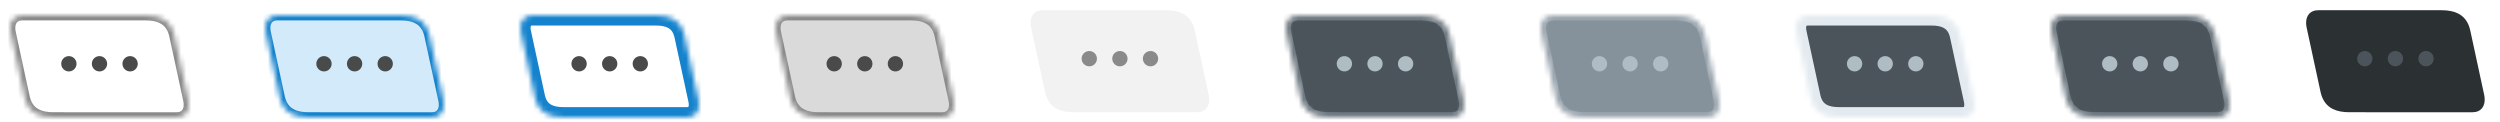 <svg width="490" height="24" viewBox="0 0 490 24" fill="none" xmlns="http://www.w3.org/2000/svg">
<path d="M484.611 22H469.341L469.013 21.999C466.905 21.999 461.988 21.997 460.471 21.997C459.145 21.997 458.087 21.79 457.236 21.364C456.015 20.753 455.239 19.713 454.863 18.185C454.227 15.276 452.864 8.956 452.108 5.446C451.877 4.373 452.019 3.438 452.508 2.814C452.925 2.282 453.575 2 454.389 2H469.672L469.988 2C472.096 2.001 477.012 2.002 478.529 2.002C479.855 2.002 480.913 2.209 481.764 2.635C482.985 3.247 483.761 4.287 484.137 5.815C484.773 8.725 486.136 15.044 486.892 18.554C487.123 19.627 486.981 20.561 486.492 21.186C486.075 21.718 485.425 22 484.611 22Z" fill="#2B3033"/>
<path d="M474 11.5C474 11.203 474.088 10.913 474.252 10.666C474.417 10.42 474.651 10.227 474.925 10.114C475.199 10.001 475.501 9.971 475.792 10.029C476.083 10.086 476.35 10.229 476.56 10.439C476.77 10.649 476.913 10.916 476.971 11.207C477.029 11.498 476.999 11.8 476.885 12.074C476.772 12.348 476.58 12.582 476.333 12.747C476.086 12.912 475.796 13 475.5 13C475.102 13 474.72 12.842 474.439 12.56C474.158 12.279 474 11.898 474 11.5ZM468 11.5C468 11.203 468.088 10.913 468.252 10.666C468.417 10.42 468.651 10.227 468.925 10.114C469.199 10.001 469.501 9.971 469.792 10.029C470.083 10.086 470.35 10.229 470.56 10.439C470.77 10.649 470.913 10.916 470.971 11.207C471.029 11.498 470.999 11.8 470.885 12.074C470.772 12.348 470.58 12.582 470.333 12.747C470.086 12.912 469.796 13 469.5 13C469.102 13 468.72 12.842 468.439 12.56C468.158 12.279 468 11.898 468 11.5ZM462 11.5C462 11.203 462.088 10.913 462.252 10.666C462.417 10.42 462.651 10.227 462.925 10.114C463.199 10.001 463.501 9.971 463.792 10.029C464.083 10.086 464.35 10.229 464.56 10.439C464.77 10.649 464.913 10.916 464.971 11.207C465.029 11.498 464.999 11.8 464.885 12.074C464.772 12.348 464.58 12.582 464.333 12.747C464.086 12.912 463.796 13 463.5 13C463.102 13 462.72 12.842 462.439 12.56C462.158 12.279 462 11.898 462 11.5Z" fill="#4C545B"/>
<g filter="url(#filter0_d_231_3)">
<mask id="path-3-inside-1_231_3" fill="white">
<path d="M434.611 22H419.341L419.013 21.999C416.905 21.999 411.988 21.997 410.471 21.997C409.145 21.997 408.087 21.79 407.236 21.364C406.015 20.753 405.239 19.713 404.863 18.185C404.227 15.276 402.864 8.956 402.108 5.446C401.877 4.373 402.019 3.438 402.508 2.814C402.925 2.282 403.575 2 404.389 2H419.672L419.988 2C422.096 2.001 427.012 2.002 428.529 2.002C429.855 2.002 430.913 2.209 431.764 2.635C432.985 3.247 433.761 4.287 434.137 5.815C434.773 8.725 436.136 15.044 436.892 18.554C437.123 19.627 436.981 20.561 436.492 21.186C436.075 21.718 435.425 22 434.611 22Z"/>
</mask>
<path d="M434.611 22H419.341L419.013 21.999C416.905 21.999 411.988 21.997 410.471 21.997C409.145 21.997 408.087 21.79 407.236 21.364C406.015 20.753 405.239 19.713 404.863 18.185C404.227 15.276 402.864 8.956 402.108 5.446C401.877 4.373 402.019 3.438 402.508 2.814C402.925 2.282 403.575 2 404.389 2H419.672L419.988 2C422.096 2.001 427.012 2.002 428.529 2.002C429.855 2.002 430.913 2.209 431.764 2.635C432.985 3.247 433.761 4.287 434.137 5.815C434.773 8.725 436.136 15.044 436.892 18.554C437.123 19.627 436.981 20.561 436.492 21.186C436.075 21.718 435.425 22 434.611 22Z" fill="#4C545B" stroke="#6F7A82" stroke-width="2" mask="url(#path-3-inside-1_231_3)"/>
<path d="M424 11.5C424 11.203 424.088 10.913 424.252 10.666C424.417 10.42 424.651 10.227 424.925 10.114C425.199 10.001 425.501 9.971 425.792 10.029C426.083 10.086 426.35 10.229 426.56 10.439C426.77 10.649 426.913 10.916 426.971 11.207C427.029 11.498 426.999 11.8 426.885 12.074C426.772 12.348 426.58 12.582 426.333 12.747C426.086 12.912 425.796 13 425.5 13C425.102 13 424.72 12.842 424.439 12.56C424.158 12.279 424 11.898 424 11.5ZM418 11.5C418 11.203 418.088 10.913 418.252 10.666C418.417 10.42 418.651 10.227 418.925 10.114C419.199 10.001 419.501 9.971 419.792 10.029C420.083 10.086 420.35 10.229 420.56 10.439C420.77 10.649 420.913 10.916 420.971 11.207C421.029 11.498 420.999 11.8 420.885 12.074C420.772 12.348 420.58 12.582 420.333 12.747C420.086 12.912 419.796 13 419.5 13C419.102 13 418.72 12.842 418.439 12.56C418.158 12.279 418 11.898 418 11.5ZM412 11.5C412 11.203 412.088 10.913 412.252 10.666C412.417 10.42 412.651 10.227 412.925 10.114C413.199 10.001 413.501 9.971 413.792 10.029C414.083 10.086 414.35 10.229 414.56 10.439C414.77 10.649 414.913 10.916 414.971 11.207C415.029 11.498 414.999 11.8 414.885 12.074C414.772 12.348 414.58 12.582 414.333 12.747C414.086 12.912 413.796 13 413.5 13C413.102 13 412.72 12.842 412.439 12.56C412.158 12.279 412 11.898 412 11.5Z" fill="#AFBCC4"/>
</g>
<g filter="url(#filter1_d_231_3)">
<mask id="path-5-inside-2_231_3" fill="white">
<path d="M384.611 22H369.341L369.013 21.999C366.905 21.999 361.988 21.997 360.471 21.997C359.145 21.997 358.087 21.79 357.236 21.364C356.015 20.753 355.239 19.713 354.863 18.185C354.227 15.276 352.864 8.956 352.108 5.446C351.877 4.373 352.019 3.438 352.508 2.814C352.925 2.282 353.575 2 354.389 2H369.672L369.988 2C372.096 2.001 377.012 2.002 378.529 2.002C379.855 2.002 380.913 2.209 381.764 2.635C382.985 3.247 383.761 4.287 384.137 5.815C384.773 8.725 386.136 15.044 386.892 18.554C387.123 19.627 386.981 20.561 386.492 21.186C386.075 21.718 385.425 22 384.611 22Z"/>
</mask>
<path d="M384.611 22H369.341L369.013 21.999C366.905 21.999 361.988 21.997 360.471 21.997C359.145 21.997 358.087 21.79 357.236 21.364C356.015 20.753 355.239 19.713 354.863 18.185C354.227 15.276 352.864 8.956 352.108 5.446C351.877 4.373 352.019 3.438 352.508 2.814C352.925 2.282 353.575 2 354.389 2H369.672L369.988 2C372.096 2.001 377.012 2.002 378.529 2.002C379.855 2.002 380.913 2.209 381.764 2.635C382.985 3.247 383.761 4.287 384.137 5.815C384.773 8.725 386.136 15.044 386.892 18.554C387.123 19.627 386.981 20.561 386.492 21.186C386.075 21.718 385.425 22 384.611 22Z" fill="#4C545B" stroke="#E4EBF0" stroke-width="4" mask="url(#path-5-inside-2_231_3)"/>
<path d="M374 11.5C374 11.203 374.088 10.913 374.252 10.666C374.417 10.42 374.651 10.227 374.925 10.114C375.199 10.001 375.501 9.971 375.792 10.029C376.083 10.086 376.35 10.229 376.56 10.439C376.77 10.649 376.913 10.916 376.971 11.207C377.029 11.498 376.999 11.8 376.885 12.074C376.772 12.348 376.58 12.582 376.333 12.747C376.086 12.912 375.796 13 375.5 13C375.102 13 374.72 12.842 374.439 12.56C374.158 12.279 374 11.898 374 11.5ZM368 11.5C368 11.203 368.088 10.913 368.252 10.666C368.417 10.42 368.651 10.227 368.925 10.114C369.199 10.001 369.501 9.971 369.792 10.029C370.083 10.086 370.35 10.229 370.56 10.439C370.77 10.649 370.913 10.916 370.971 11.207C371.029 11.498 370.999 11.8 370.885 12.074C370.772 12.348 370.58 12.582 370.333 12.747C370.086 12.912 369.796 13 369.5 13C369.102 13 368.72 12.842 368.439 12.56C368.158 12.279 368 11.898 368 11.5ZM362 11.5C362 11.203 362.088 10.913 362.252 10.666C362.417 10.42 362.651 10.227 362.925 10.114C363.199 10.001 363.501 9.971 363.792 10.029C364.083 10.086 364.35 10.229 364.56 10.439C364.77 10.649 364.913 10.916 364.971 11.207C365.029 11.498 364.999 11.8 364.885 12.074C364.772 12.348 364.58 12.582 364.333 12.747C364.086 12.912 363.796 13 363.5 13C363.102 13 362.72 12.842 362.439 12.56C362.158 12.279 362 11.898 362 11.5Z" fill="#AFBCC4"/>
</g>
<g filter="url(#filter2_d_231_3)">
<mask id="path-7-inside-3_231_3" fill="white">
<path d="M334.611 22H319.341L319.013 21.999C316.905 21.999 311.988 21.997 310.471 21.997C309.145 21.997 308.087 21.79 307.236 21.364C306.015 20.753 305.239 19.713 304.863 18.185C304.227 15.276 302.864 8.956 302.108 5.446C301.877 4.373 302.019 3.438 302.508 2.814C302.925 2.282 303.575 2 304.389 2H319.672L319.988 2C322.096 2.001 327.012 2.002 328.529 2.002C329.855 2.002 330.913 2.209 331.764 2.635C332.985 3.247 333.761 4.287 334.137 5.815C334.773 8.725 336.136 15.044 336.892 18.554C337.123 19.627 336.981 20.561 336.492 21.186C336.075 21.718 335.425 22 334.611 22Z"/>
</mask>
<path d="M334.611 22H319.341L319.013 21.999C316.905 21.999 311.988 21.997 310.471 21.997C309.145 21.997 308.087 21.79 307.236 21.364C306.015 20.753 305.239 19.713 304.863 18.185C304.227 15.276 302.864 8.956 302.108 5.446C301.877 4.373 302.019 3.438 302.508 2.814C302.925 2.282 303.575 2 304.389 2H319.672L319.988 2C322.096 2.001 327.012 2.002 328.529 2.002C329.855 2.002 330.913 2.209 331.764 2.635C332.985 3.247 333.761 4.287 334.137 5.815C334.773 8.725 336.136 15.044 336.892 18.554C337.123 19.627 336.981 20.561 336.492 21.186C336.075 21.718 335.425 22 334.611 22Z" fill="#86929B" stroke="#9AA5AE" stroke-width="2" mask="url(#path-7-inside-3_231_3)"/>
<path d="M324 11.5C324 11.203 324.088 10.913 324.252 10.666C324.417 10.42 324.651 10.227 324.925 10.114C325.199 10.001 325.501 9.971 325.792 10.029C326.083 10.086 326.35 10.229 326.56 10.439C326.77 10.649 326.913 10.916 326.971 11.207C327.029 11.498 326.999 11.8 326.885 12.074C326.772 12.348 326.58 12.582 326.333 12.747C326.086 12.912 325.796 13 325.5 13C325.102 13 324.72 12.842 324.439 12.56C324.158 12.279 324 11.898 324 11.5ZM318 11.5C318 11.203 318.088 10.913 318.252 10.666C318.417 10.42 318.651 10.227 318.925 10.114C319.199 10.001 319.501 9.971 319.792 10.029C320.083 10.086 320.35 10.229 320.56 10.439C320.77 10.649 320.913 10.916 320.971 11.207C321.029 11.498 320.999 11.8 320.885 12.074C320.772 12.348 320.58 12.582 320.333 12.747C320.086 12.912 319.796 13 319.5 13C319.102 13 318.72 12.842 318.439 12.56C318.158 12.279 318 11.898 318 11.5ZM312 11.5C312 11.203 312.088 10.913 312.252 10.666C312.417 10.42 312.651 10.227 312.925 10.114C313.199 10.001 313.501 9.971 313.792 10.029C314.083 10.086 314.35 10.229 314.56 10.439C314.77 10.649 314.913 10.916 314.971 11.207C315.029 11.498 314.999 11.8 314.885 12.074C314.772 12.348 314.58 12.582 314.333 12.747C314.086 12.912 313.796 13 313.5 13C313.102 13 312.72 12.842 312.439 12.56C312.158 12.279 312 11.898 312 11.5Z" fill="#AFBCC4"/>
</g>
<g filter="url(#filter3_d_231_3)">
<mask id="path-9-inside-4_231_3" fill="white">
<path d="M284.611 22H269.341L269.013 21.999C266.905 21.999 261.988 21.997 260.471 21.997C259.145 21.997 258.087 21.79 257.236 21.364C256.015 20.753 255.239 19.713 254.863 18.185C254.227 15.276 252.864 8.956 252.108 5.446C251.877 4.373 252.019 3.438 252.508 2.814C252.925 2.282 253.575 2 254.389 2H269.672L269.988 2C272.096 2.001 277.012 2.002 278.529 2.002C279.855 2.002 280.913 2.209 281.764 2.635C282.985 3.247 283.761 4.287 284.137 5.815C284.773 8.725 286.136 15.044 286.892 18.554C287.123 19.627 286.981 20.561 286.492 21.186C286.075 21.718 285.425 22 284.611 22Z"/>
</mask>
<path d="M284.611 22H269.341L269.013 21.999C266.905 21.999 261.988 21.997 260.471 21.997C259.145 21.997 258.087 21.79 257.236 21.364C256.015 20.753 255.239 19.713 254.863 18.185C254.227 15.276 252.864 8.956 252.108 5.446C251.877 4.373 252.019 3.438 252.508 2.814C252.925 2.282 253.575 2 254.389 2H269.672L269.988 2C272.096 2.001 277.012 2.002 278.529 2.002C279.855 2.002 280.913 2.209 281.764 2.635C282.985 3.247 283.761 4.287 284.137 5.815C284.773 8.725 286.136 15.044 286.892 18.554C287.123 19.627 286.981 20.561 286.492 21.186C286.075 21.718 285.425 22 284.611 22Z" fill="#4C545B" stroke="#6F7A82" stroke-width="2" mask="url(#path-9-inside-4_231_3)"/>
<path d="M274 11.5C274 11.203 274.088 10.913 274.252 10.666C274.417 10.42 274.651 10.227 274.925 10.114C275.199 10.001 275.501 9.971 275.792 10.029C276.083 10.086 276.35 10.229 276.56 10.439C276.77 10.649 276.913 10.916 276.971 11.207C277.029 11.498 276.999 11.8 276.885 12.074C276.772 12.348 276.58 12.582 276.333 12.747C276.086 12.912 275.796 13 275.5 13C275.102 13 274.72 12.842 274.439 12.56C274.158 12.279 274 11.898 274 11.5ZM268 11.5C268 11.203 268.088 10.913 268.252 10.666C268.417 10.42 268.651 10.227 268.925 10.114C269.199 10.001 269.501 9.971 269.792 10.029C270.083 10.086 270.35 10.229 270.56 10.439C270.77 10.649 270.913 10.916 270.971 11.207C271.029 11.498 270.999 11.8 270.885 12.074C270.772 12.348 270.58 12.582 270.333 12.747C270.086 12.912 269.796 13 269.5 13C269.102 13 268.72 12.842 268.439 12.56C268.158 12.279 268 11.898 268 11.5ZM262 11.5C262 11.203 262.088 10.913 262.252 10.666C262.417 10.42 262.651 10.227 262.925 10.114C263.199 10.001 263.501 9.971 263.792 10.029C264.083 10.086 264.35 10.229 264.56 10.439C264.77 10.649 264.913 10.916 264.971 11.207C265.029 11.498 264.999 11.8 264.885 12.074C264.772 12.348 264.58 12.582 264.333 12.747C264.086 12.912 263.796 13 263.5 13C263.102 13 262.72 12.842 262.439 12.56C262.158 12.279 262 11.898 262 11.5Z" fill="#AFBCC4"/>
</g>
<path d="M234.611 22H219.341L219.013 21.999C216.905 21.999 211.988 21.997 210.471 21.997C209.145 21.997 208.087 21.79 207.236 21.364C206.015 20.753 205.239 19.713 204.863 18.185C204.227 15.276 202.864 8.956 202.108 5.446C201.877 4.373 202.019 3.438 202.508 2.814C202.925 2.282 203.575 2 204.389 2H219.672L219.988 2C222.096 2.001 227.012 2.002 228.529 2.002C229.855 2.002 230.913 2.209 231.764 2.635C232.985 3.247 233.761 4.287 234.137 5.815C234.773 8.725 236.136 15.044 236.892 18.554C237.123 19.627 236.981 20.561 236.492 21.186C236.075 21.718 235.425 22 234.611 22Z" fill="#F2F2F2"/>
<path d="M224 11.5C224 11.203 224.088 10.913 224.252 10.666C224.417 10.42 224.651 10.227 224.925 10.114C225.199 10.001 225.501 9.971 225.792 10.029C226.083 10.086 226.35 10.229 226.56 10.439C226.77 10.649 226.913 10.916 226.971 11.207C227.029 11.498 226.999 11.8 226.885 12.074C226.772 12.348 226.58 12.582 226.333 12.747C226.086 12.912 225.796 13 225.5 13C225.102 13 224.72 12.842 224.439 12.56C224.158 12.279 224 11.898 224 11.5ZM218 11.5C218 11.203 218.088 10.913 218.252 10.666C218.417 10.42 218.651 10.227 218.925 10.114C219.199 10.001 219.501 9.971 219.792 10.029C220.083 10.086 220.35 10.229 220.56 10.439C220.77 10.649 220.913 10.916 220.971 11.207C221.029 11.498 220.999 11.8 220.885 12.074C220.772 12.348 220.58 12.582 220.333 12.747C220.086 12.912 219.796 13 219.5 13C219.102 13 218.72 12.842 218.439 12.56C218.158 12.279 218 11.898 218 11.5ZM212 11.5C212 11.203 212.088 10.913 212.252 10.666C212.417 10.42 212.651 10.227 212.925 10.114C213.199 10.001 213.501 9.971 213.792 10.029C214.083 10.086 214.35 10.229 214.56 10.439C214.77 10.649 214.913 10.916 214.971 11.207C215.029 11.498 214.999 11.8 214.885 12.074C214.772 12.348 214.58 12.582 214.333 12.747C214.086 12.912 213.796 13 213.5 13C213.102 13 212.72 12.842 212.439 12.56C212.158 12.279 212 11.898 212 11.5Z" fill="#8A8A8A"/>
<g filter="url(#filter4_d_231_3)">
<mask id="path-13-inside-5_231_3" fill="white">
<path d="M184.611 22H169.341L169.013 21.999C166.905 21.999 161.988 21.997 160.471 21.997C159.145 21.997 158.087 21.79 157.236 21.364C156.015 20.753 155.239 19.713 154.863 18.185C154.227 15.276 152.864 8.956 152.108 5.446C151.877 4.373 152.019 3.438 152.508 2.814C152.925 2.282 153.575 2 154.389 2H169.672L169.988 2C172.096 2.001 177.012 2.002 178.529 2.002C179.855 2.002 180.913 2.209 181.764 2.635C182.985 3.247 183.761 4.287 184.137 5.815C184.773 8.725 186.136 15.044 186.892 18.554C187.123 19.627 186.981 20.561 186.492 21.186C186.075 21.718 185.425 22 184.611 22Z"/>
</mask>
<path d="M184.611 22H169.341L169.013 21.999C166.905 21.999 161.988 21.997 160.471 21.997C159.145 21.997 158.087 21.79 157.236 21.364C156.015 20.753 155.239 19.713 154.863 18.185C154.227 15.276 152.864 8.956 152.108 5.446C151.877 4.373 152.019 3.438 152.508 2.814C152.925 2.282 153.575 2 154.389 2H169.672L169.988 2C172.096 2.001 177.012 2.002 178.529 2.002C179.855 2.002 180.913 2.209 181.764 2.635C182.985 3.247 183.761 4.287 184.137 5.815C184.773 8.725 186.136 15.044 186.892 18.554C187.123 19.627 186.981 20.561 186.492 21.186C186.075 21.718 185.425 22 184.611 22Z" fill="#DADADA" stroke="#8A8A8A" stroke-width="2" mask="url(#path-13-inside-5_231_3)"/>
<path d="M174 11.5C174 11.203 174.088 10.913 174.252 10.666C174.417 10.42 174.651 10.227 174.925 10.114C175.199 10.001 175.501 9.971 175.792 10.029C176.083 10.086 176.35 10.229 176.56 10.439C176.77 10.649 176.913 10.916 176.971 11.207C177.029 11.498 176.999 11.8 176.885 12.074C176.772 12.348 176.58 12.582 176.333 12.747C176.086 12.912 175.796 13 175.5 13C175.102 13 174.72 12.842 174.439 12.56C174.158 12.279 174 11.898 174 11.5ZM168 11.5C168 11.203 168.088 10.913 168.252 10.666C168.417 10.42 168.651 10.227 168.925 10.114C169.199 10.001 169.501 9.971 169.792 10.029C170.083 10.086 170.35 10.229 170.56 10.439C170.77 10.649 170.913 10.916 170.971 11.207C171.029 11.498 170.999 11.8 170.885 12.074C170.772 12.348 170.58 12.582 170.333 12.747C170.086 12.912 169.796 13 169.5 13C169.102 13 168.72 12.842 168.439 12.56C168.158 12.279 168 11.898 168 11.5ZM162 11.5C162 11.203 162.088 10.913 162.252 10.666C162.417 10.42 162.651 10.227 162.925 10.114C163.199 10.001 163.501 9.971 163.792 10.029C164.083 10.086 164.35 10.229 164.56 10.439C164.77 10.649 164.913 10.916 164.971 11.207C165.029 11.498 164.999 11.8 164.885 12.074C164.772 12.348 164.58 12.582 164.333 12.747C164.086 12.912 163.796 13 163.5 13C163.102 13 162.72 12.842 162.439 12.56C162.158 12.279 162 11.898 162 11.5Z" fill="#494A4A"/>
</g>
<g filter="url(#filter5_d_231_3)">
<mask id="path-15-inside-6_231_3" fill="white">
<path d="M134.611 22H119.341L119.013 21.999C116.905 21.999 111.988 21.997 110.471 21.997C109.145 21.997 108.087 21.79 107.236 21.364C106.015 20.753 105.239 19.713 104.863 18.185C104.227 15.276 102.864 8.956 102.108 5.446C101.877 4.373 102.019 3.438 102.508 2.814C102.925 2.282 103.575 2 104.389 2H119.672L119.988 2C122.096 2.001 127.012 2.002 128.529 2.002C129.855 2.002 130.913 2.209 131.764 2.635C132.985 3.247 133.761 4.287 134.137 5.815C134.773 8.725 136.136 15.044 136.892 18.554C137.123 19.627 136.981 20.561 136.492 21.186C136.075 21.718 135.425 22 134.611 22Z"/>
</mask>
<path d="M134.611 22H119.341L119.013 21.999C116.905 21.999 111.988 21.997 110.471 21.997C109.145 21.997 108.087 21.79 107.236 21.364C106.015 20.753 105.239 19.713 104.863 18.185C104.227 15.276 102.864 8.956 102.108 5.446C101.877 4.373 102.019 3.438 102.508 2.814C102.925 2.282 103.575 2 104.389 2H119.672L119.988 2C122.096 2.001 127.012 2.002 128.529 2.002C129.855 2.002 130.913 2.209 131.764 2.635C132.985 3.247 133.761 4.287 134.137 5.815C134.773 8.725 136.136 15.044 136.892 18.554C137.123 19.627 136.981 20.561 136.492 21.186C136.075 21.718 135.425 22 134.611 22Z" fill="white" stroke="#1482CC" stroke-width="4" mask="url(#path-15-inside-6_231_3)"/>
<path d="M124 11.5C124 11.203 124.088 10.913 124.252 10.666C124.417 10.42 124.651 10.227 124.925 10.114C125.199 10.001 125.501 9.971 125.792 10.029C126.083 10.086 126.35 10.229 126.56 10.439C126.77 10.649 126.913 10.916 126.971 11.207C127.029 11.498 126.999 11.8 126.885 12.074C126.772 12.348 126.58 12.582 126.333 12.747C126.086 12.912 125.796 13 125.5 13C125.102 13 124.72 12.842 124.439 12.56C124.158 12.279 124 11.898 124 11.5ZM118 11.5C118 11.203 118.088 10.913 118.252 10.666C118.417 10.42 118.651 10.227 118.925 10.114C119.199 10.001 119.501 9.971 119.792 10.029C120.083 10.086 120.35 10.229 120.56 10.439C120.77 10.649 120.913 10.916 120.971 11.207C121.029 11.498 120.999 11.8 120.885 12.074C120.772 12.348 120.58 12.582 120.333 12.747C120.086 12.912 119.796 13 119.5 13C119.102 13 118.72 12.842 118.439 12.56C118.158 12.279 118 11.898 118 11.5ZM112 11.5C112 11.203 112.088 10.913 112.252 10.666C112.417 10.42 112.651 10.227 112.925 10.114C113.199 10.001 113.501 9.971 113.792 10.029C114.083 10.086 114.35 10.229 114.56 10.439C114.77 10.649 114.913 10.916 114.971 11.207C115.029 11.498 114.999 11.8 114.885 12.074C114.772 12.348 114.58 12.582 114.333 12.747C114.086 12.912 113.796 13 113.5 13C113.102 13 112.72 12.842 112.439 12.56C112.158 12.279 112 11.898 112 11.5Z" fill="#494A4A"/>
</g>
<g filter="url(#filter6_d_231_3)">
<mask id="path-17-inside-7_231_3" fill="white">
<path d="M84.611 22H69.341L69.013 21.999C66.904 21.999 61.988 21.997 60.471 21.997C59.145 21.997 58.087 21.79 57.236 21.364C56.015 20.753 55.239 19.713 54.863 18.185C54.227 15.276 52.864 8.956 52.108 5.446C51.877 4.373 52.019 3.438 52.508 2.814C52.925 2.282 53.575 2 54.389 2H69.672L69.988 2C72.096 2.001 77.012 2.002 78.529 2.002C79.855 2.002 80.913 2.209 81.764 2.635C82.985 3.247 83.761 4.287 84.136 5.815C84.773 8.725 86.136 15.044 86.892 18.554C87.123 19.627 86.981 20.561 86.492 21.186C86.075 21.718 85.425 22 84.611 22Z"/>
</mask>
<path d="M84.611 22H69.341L69.013 21.999C66.904 21.999 61.988 21.997 60.471 21.997C59.145 21.997 58.087 21.79 57.236 21.364C56.015 20.753 55.239 19.713 54.863 18.185C54.227 15.276 52.864 8.956 52.108 5.446C51.877 4.373 52.019 3.438 52.508 2.814C52.925 2.282 53.575 2 54.389 2H69.672L69.988 2C72.096 2.001 77.012 2.002 78.529 2.002C79.855 2.002 80.913 2.209 81.764 2.635C82.985 3.247 83.761 4.287 84.136 5.815C84.773 8.725 86.136 15.044 86.892 18.554C87.123 19.627 86.981 20.561 86.492 21.186C86.075 21.718 85.425 22 84.611 22Z" fill="#D2EAFA" stroke="#1482CC" stroke-width="2" mask="url(#path-17-inside-7_231_3)"/>
<path d="M73.999 11.5C73.999 11.203 74.088 10.913 74.252 10.666C74.417 10.42 74.651 10.227 74.925 10.114C75.199 10.001 75.501 9.971 75.792 10.029C76.083 10.086 76.35 10.229 76.56 10.439C76.77 10.649 76.913 10.916 76.971 11.207C77.029 11.498 76.999 11.8 76.885 12.074C76.772 12.348 76.58 12.582 76.333 12.747C76.086 12.912 75.796 13 75.499 13C75.102 13 74.72 12.842 74.439 12.56C74.158 12.279 73.999 11.898 73.999 11.5ZM67.999 11.5C67.999 11.203 68.088 10.913 68.252 10.666C68.417 10.42 68.651 10.227 68.925 10.114C69.199 10.001 69.501 9.971 69.792 10.029C70.083 10.086 70.35 10.229 70.56 10.439C70.77 10.649 70.913 10.916 70.971 11.207C71.029 11.498 70.999 11.8 70.885 12.074C70.772 12.348 70.58 12.582 70.333 12.747C70.086 12.912 69.796 13 69.499 13C69.102 13 68.72 12.842 68.439 12.56C68.158 12.279 67.999 11.898 67.999 11.5ZM61.999 11.5C61.999 11.203 62.088 10.913 62.252 10.666C62.417 10.42 62.651 10.227 62.925 10.114C63.199 10.001 63.501 9.971 63.792 10.029C64.083 10.086 64.35 10.229 64.56 10.439C64.77 10.649 64.913 10.916 64.971 11.207C65.029 11.498 64.999 11.8 64.885 12.074C64.772 12.348 64.58 12.582 64.333 12.747C64.086 12.912 63.796 13 63.499 13C63.102 13 62.72 12.842 62.439 12.56C62.158 12.279 61.999 11.898 61.999 11.5Z" fill="#494A4A"/>
</g>
<g filter="url(#filter7_d_231_3)">
<mask id="path-19-inside-8_231_3" fill="white">
<path d="M34.611 22H19.341L19.013 21.999C16.904 21.999 11.988 21.997 10.471 21.997C9.145 21.997 8.087 21.79 7.236 21.364C6.015 20.753 5.239 19.713 4.863 18.185C4.227 15.276 2.864 8.956 2.108 5.446C1.877 4.373 2.019 3.438 2.508 2.814C2.925 2.282 3.575 2 4.389 2H19.672L19.988 2C22.096 2.001 27.012 2.002 28.529 2.002C29.855 2.002 30.913 2.209 31.764 2.635C32.985 3.247 33.761 4.287 34.136 5.815C34.773 8.725 36.136 15.044 36.892 18.554C37.123 19.627 36.981 20.561 36.492 21.186C36.075 21.718 35.425 22 34.611 22Z"/>
</mask>
<path d="M34.611 22H19.341L19.013 21.999C16.904 21.999 11.988 21.997 10.471 21.997C9.145 21.997 8.087 21.79 7.236 21.364C6.015 20.753 5.239 19.713 4.863 18.185C4.227 15.276 2.864 8.956 2.108 5.446C1.877 4.373 2.019 3.438 2.508 2.814C2.925 2.282 3.575 2 4.389 2H19.672L19.988 2C22.096 2.001 27.012 2.002 28.529 2.002C29.855 2.002 30.913 2.209 31.764 2.635C32.985 3.247 33.761 4.287 34.136 5.815C34.773 8.725 36.136 15.044 36.892 18.554C37.123 19.627 36.981 20.561 36.492 21.186C36.075 21.718 35.425 22 34.611 22Z" fill="white" stroke="#8A8A8A" stroke-width="2" mask="url(#path-19-inside-8_231_3)"/>
<path d="M24 11.5C24 11.203 24.088 10.913 24.252 10.666C24.417 10.42 24.651 10.227 24.925 10.114C25.199 10.001 25.501 9.971 25.792 10.029C26.083 10.086 26.35 10.229 26.56 10.439C26.77 10.649 26.913 10.916 26.971 11.207C27.029 11.498 26.999 11.8 26.885 12.074C26.772 12.348 26.58 12.582 26.333 12.747C26.086 12.912 25.796 13 25.5 13C25.102 13 24.72 12.842 24.439 12.56C24.158 12.279 24 11.898 24 11.5ZM18 11.5C18 11.203 18.088 10.913 18.252 10.666C18.417 10.42 18.651 10.227 18.925 10.114C19.199 10.001 19.501 9.971 19.792 10.029C20.083 10.086 20.35 10.229 20.56 10.439C20.77 10.649 20.913 10.916 20.971 11.207C21.029 11.498 20.999 11.8 20.885 12.074C20.772 12.348 20.58 12.582 20.333 12.747C20.086 12.912 19.796 13 19.5 13C19.102 13 18.72 12.842 18.439 12.56C18.158 12.279 18 11.898 18 11.5ZM11.999 11.5C11.999 11.203 12.088 10.913 12.252 10.666C12.417 10.42 12.651 10.227 12.925 10.114C13.199 10.001 13.501 9.971 13.792 10.029C14.083 10.086 14.35 10.229 14.56 10.439C14.77 10.649 14.913 10.916 14.971 11.207C15.029 11.498 14.999 11.8 14.885 12.074C14.772 12.348 14.58 12.582 14.333 12.747C14.086 12.912 13.796 13 13.499 13C13.102 13 12.72 12.842 12.439 12.56C12.158 12.279 11.999 11.898 11.999 11.5Z" fill="#494A4A"/>
</g>
<defs>
<filter id="filter0_d_231_3" x="401" y="2" width="37" height="22" filterUnits="userSpaceOnUse" color-interpolation-filters="sRGB">
<feFlood flood-opacity="0" result="BackgroundImageFix"/>
<feColorMatrix in="SourceAlpha" type="matrix" values="0 0 0 0 0 0 0 0 0 0 0 0 0 0 0 0 0 0 127 0" result="hardAlpha"/>
<feOffset dy="1"/>
<feGaussianBlur stdDeviation="0.5"/>
<feColorMatrix type="matrix" values="0 0 0 0 0.086 0 0 0 0 0.243 0 0 0 0 0.349 0 0 0 0.1 0"/>
<feBlend mode="normal" in2="BackgroundImageFix" result="effect1_dropShadow_231_3"/>
<feBlend mode="normal" in="SourceGraphic" in2="effect1_dropShadow_231_3" result="shape"/>
</filter>
<filter id="filter1_d_231_3" x="351" y="2" width="37" height="22" filterUnits="userSpaceOnUse" color-interpolation-filters="sRGB">
<feFlood flood-opacity="0" result="BackgroundImageFix"/>
<feColorMatrix in="SourceAlpha" type="matrix" values="0 0 0 0 0 0 0 0 0 0 0 0 0 0 0 0 0 0 127 0" result="hardAlpha"/>
<feOffset dy="1"/>
<feGaussianBlur stdDeviation="0.5"/>
<feColorMatrix type="matrix" values="0 0 0 0 0.086 0 0 0 0 0.243 0 0 0 0 0.349 0 0 0 0.1 0"/>
<feBlend mode="normal" in2="BackgroundImageFix" result="effect1_dropShadow_231_3"/>
<feBlend mode="normal" in="SourceGraphic" in2="effect1_dropShadow_231_3" result="shape"/>
</filter>
<filter id="filter2_d_231_3" x="301" y="2" width="37" height="22" filterUnits="userSpaceOnUse" color-interpolation-filters="sRGB">
<feFlood flood-opacity="0" result="BackgroundImageFix"/>
<feColorMatrix in="SourceAlpha" type="matrix" values="0 0 0 0 0 0 0 0 0 0 0 0 0 0 0 0 0 0 127 0" result="hardAlpha"/>
<feOffset dy="1"/>
<feGaussianBlur stdDeviation="0.5"/>
<feColorMatrix type="matrix" values="0 0 0 0 0.086 0 0 0 0 0.243 0 0 0 0 0.349 0 0 0 0.1 0"/>
<feBlend mode="normal" in2="BackgroundImageFix" result="effect1_dropShadow_231_3"/>
<feBlend mode="normal" in="SourceGraphic" in2="effect1_dropShadow_231_3" result="shape"/>
</filter>
<filter id="filter3_d_231_3" x="251" y="2" width="37" height="22" filterUnits="userSpaceOnUse" color-interpolation-filters="sRGB">
<feFlood flood-opacity="0" result="BackgroundImageFix"/>
<feColorMatrix in="SourceAlpha" type="matrix" values="0 0 0 0 0 0 0 0 0 0 0 0 0 0 0 0 0 0 127 0" result="hardAlpha"/>
<feOffset dy="1"/>
<feGaussianBlur stdDeviation="0.5"/>
<feColorMatrix type="matrix" values="0 0 0 0 0.086 0 0 0 0 0.243 0 0 0 0 0.349 0 0 0 0.1 0"/>
<feBlend mode="normal" in2="BackgroundImageFix" result="effect1_dropShadow_231_3"/>
<feBlend mode="normal" in="SourceGraphic" in2="effect1_dropShadow_231_3" result="shape"/>
</filter>
<filter id="filter4_d_231_3" x="151" y="2" width="37" height="22" filterUnits="userSpaceOnUse" color-interpolation-filters="sRGB">
<feFlood flood-opacity="0" result="BackgroundImageFix"/>
<feColorMatrix in="SourceAlpha" type="matrix" values="0 0 0 0 0 0 0 0 0 0 0 0 0 0 0 0 0 0 127 0" result="hardAlpha"/>
<feOffset dy="1"/>
<feGaussianBlur stdDeviation="0.5"/>
<feColorMatrix type="matrix" values="0 0 0 0 0.086 0 0 0 0 0.243 0 0 0 0 0.349 0 0 0 0.1 0"/>
<feBlend mode="normal" in2="BackgroundImageFix" result="effect1_dropShadow_231_3"/>
<feBlend mode="normal" in="SourceGraphic" in2="effect1_dropShadow_231_3" result="shape"/>
</filter>
<filter id="filter5_d_231_3" x="101" y="2" width="37" height="22" filterUnits="userSpaceOnUse" color-interpolation-filters="sRGB">
<feFlood flood-opacity="0" result="BackgroundImageFix"/>
<feColorMatrix in="SourceAlpha" type="matrix" values="0 0 0 0 0 0 0 0 0 0 0 0 0 0 0 0 0 0 127 0" result="hardAlpha"/>
<feOffset dy="1"/>
<feGaussianBlur stdDeviation="0.5"/>
<feColorMatrix type="matrix" values="0 0 0 0 0.086 0 0 0 0 0.243 0 0 0 0 0.349 0 0 0 0.1 0"/>
<feBlend mode="normal" in2="BackgroundImageFix" result="effect1_dropShadow_231_3"/>
<feBlend mode="normal" in="SourceGraphic" in2="effect1_dropShadow_231_3" result="shape"/>
</filter>
<filter id="filter6_d_231_3" x="51" y="2" width="37" height="22" filterUnits="userSpaceOnUse" color-interpolation-filters="sRGB">
<feFlood flood-opacity="0" result="BackgroundImageFix"/>
<feColorMatrix in="SourceAlpha" type="matrix" values="0 0 0 0 0 0 0 0 0 0 0 0 0 0 0 0 0 0 127 0" result="hardAlpha"/>
<feOffset dy="1"/>
<feGaussianBlur stdDeviation="0.5"/>
<feColorMatrix type="matrix" values="0 0 0 0 0.086 0 0 0 0 0.243 0 0 0 0 0.349 0 0 0 0.1 0"/>
<feBlend mode="normal" in2="BackgroundImageFix" result="effect1_dropShadow_231_3"/>
<feBlend mode="normal" in="SourceGraphic" in2="effect1_dropShadow_231_3" result="shape"/>
</filter>
<filter id="filter7_d_231_3" x="1" y="2" width="37" height="22" filterUnits="userSpaceOnUse" color-interpolation-filters="sRGB">
<feFlood flood-opacity="0" result="BackgroundImageFix"/>
<feColorMatrix in="SourceAlpha" type="matrix" values="0 0 0 0 0 0 0 0 0 0 0 0 0 0 0 0 0 0 127 0" result="hardAlpha"/>
<feOffset dy="1"/>
<feGaussianBlur stdDeviation="0.5"/>
<feColorMatrix type="matrix" values="0 0 0 0 0.086 0 0 0 0 0.243 0 0 0 0 0.349 0 0 0 0.1 0"/>
<feBlend mode="normal" in2="BackgroundImageFix" result="effect1_dropShadow_231_3"/>
<feBlend mode="normal" in="SourceGraphic" in2="effect1_dropShadow_231_3" result="shape"/>
</filter>
</defs>
</svg>
